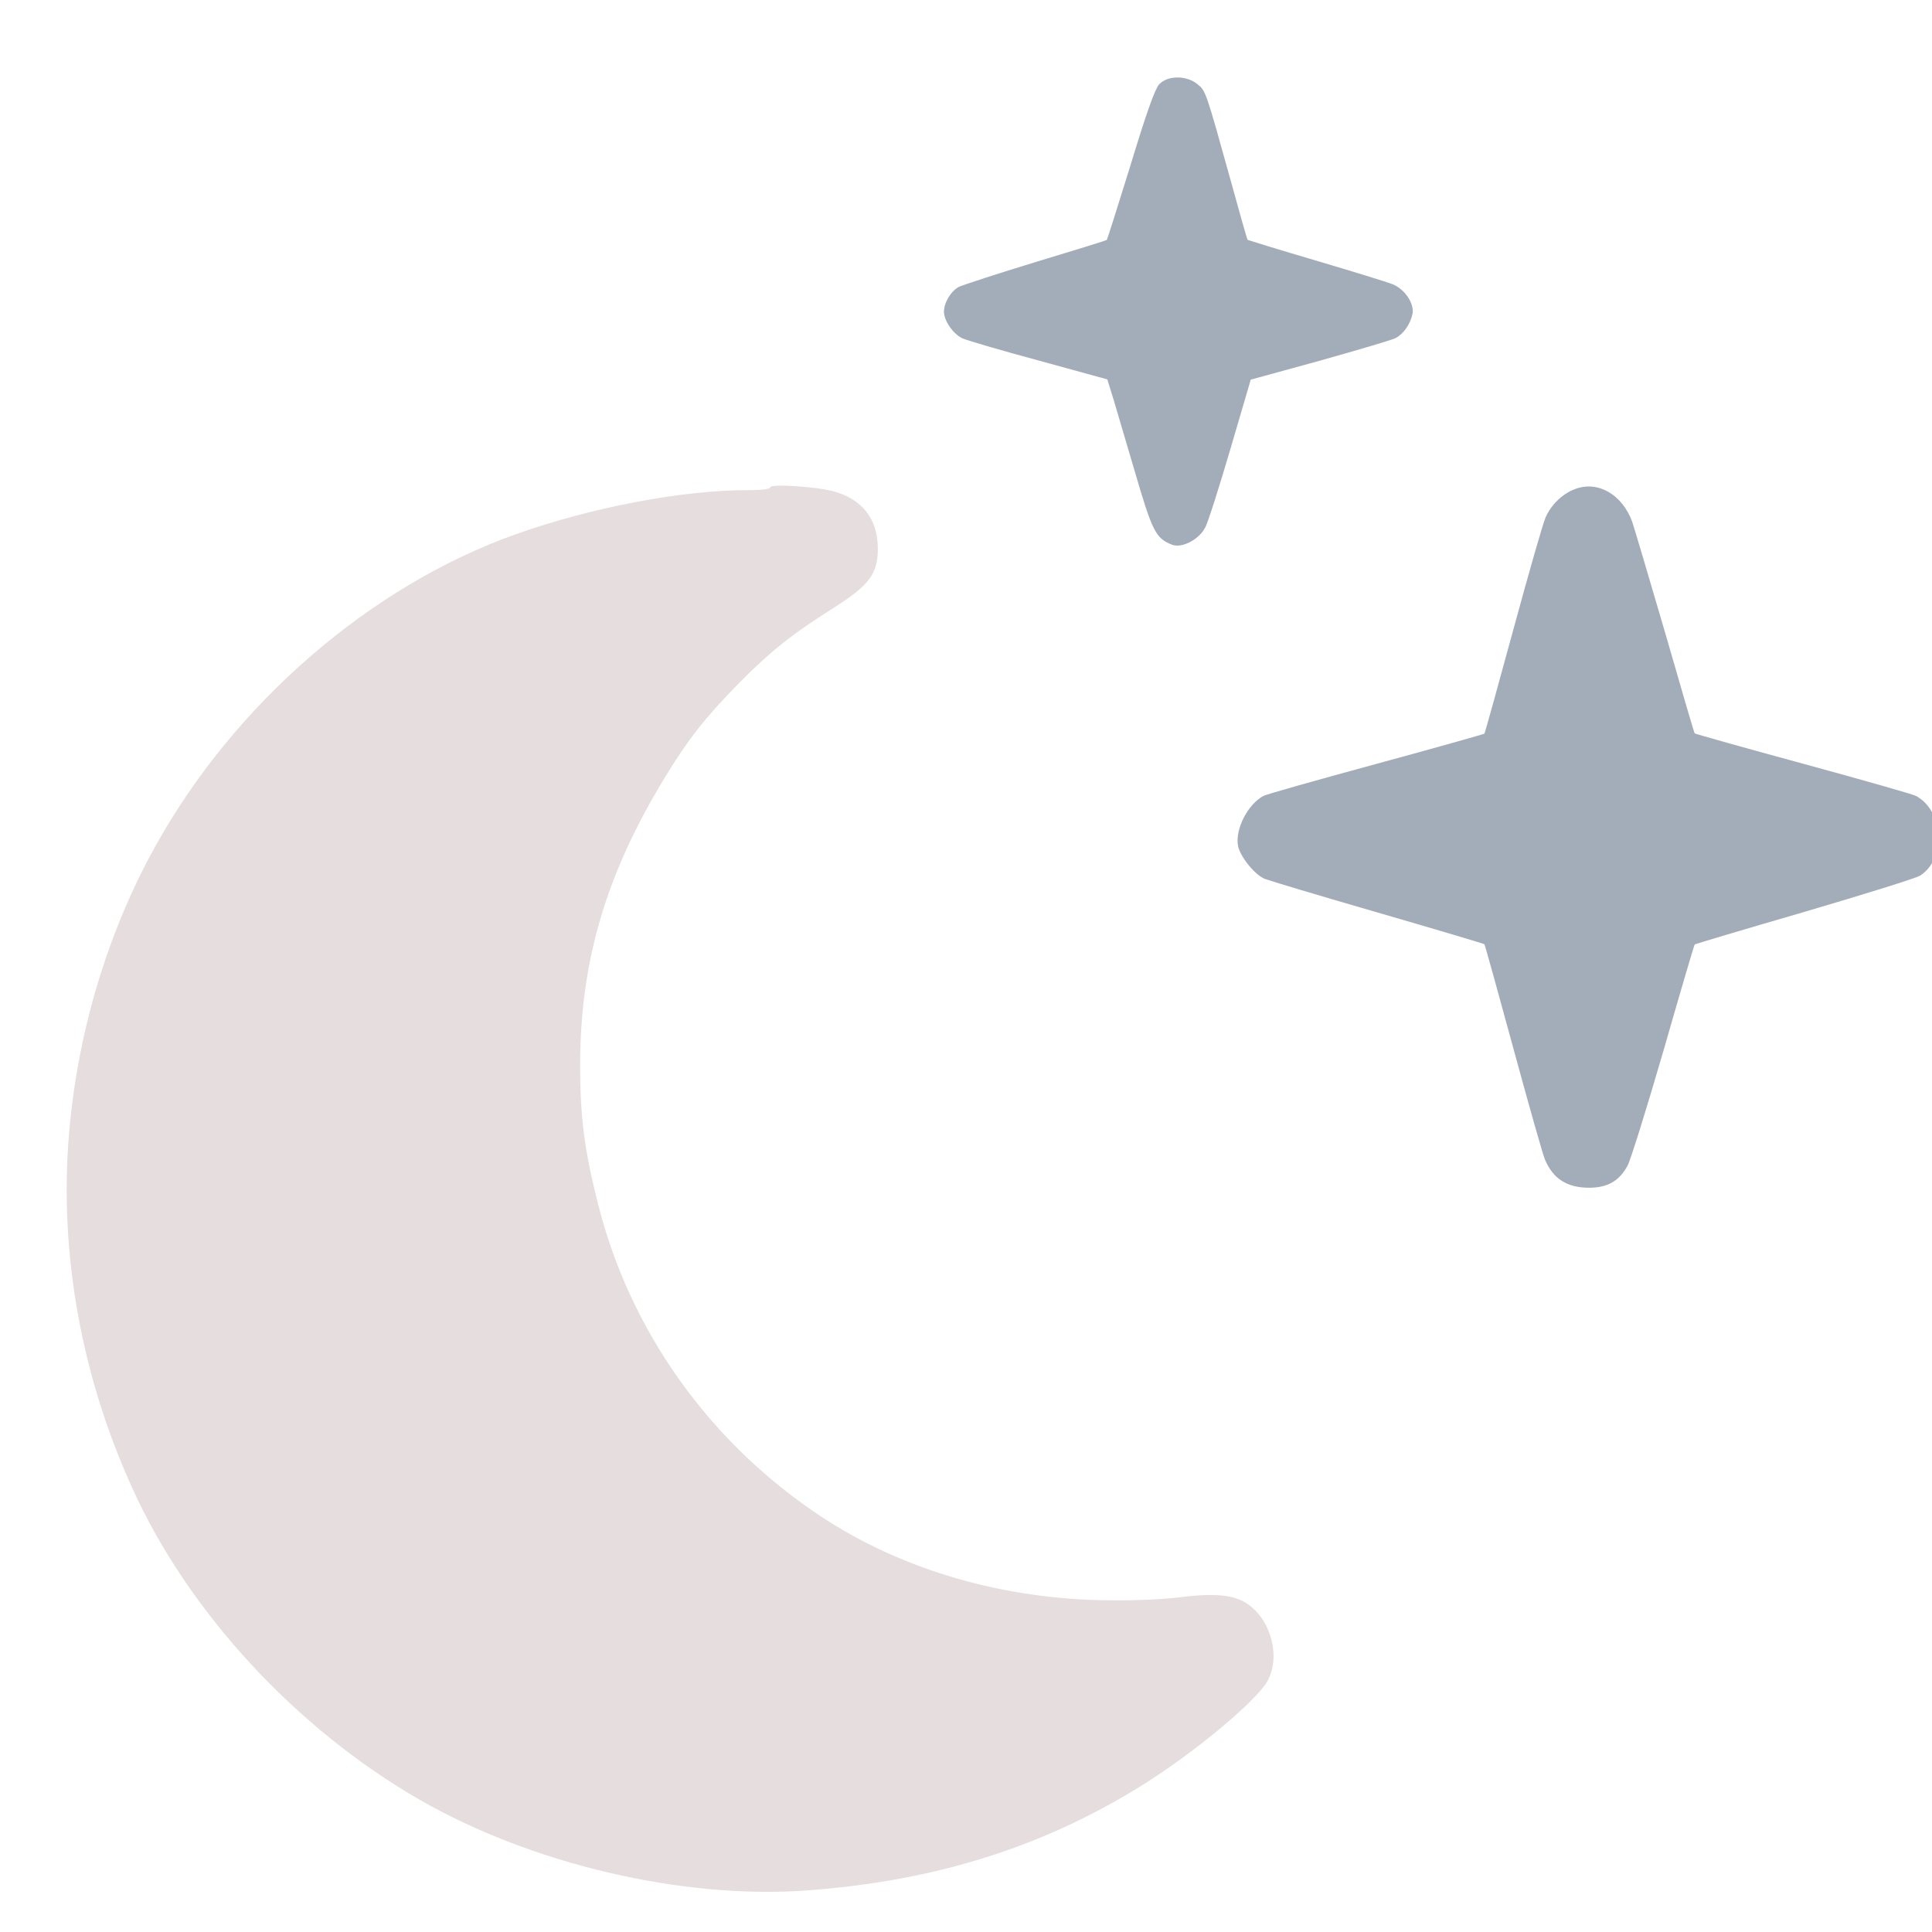<svg xmlns="http://www.w3.org/2000/svg" version="1.0" width="200" height="200" viewBox="0 0 745 745" preserveAspectRatio="xMidYMid meet">
<style xmlns="http://www.w3.org/2000/svg" type="text/css">
	.st1{animation: scale 3s infinite linear;}
	.st2{animation: rotate 3s infinite linear;}
	.st3{animation: scale1 3s infinite linear;}
	@keyframes scale {0% {transform: scale(0.95);} 50% {transform: scale(1)} 100%{transform:scale(0.95)}}
	@keyframes scale1 {0% {transform: scale(1);} 50% {transform: scale(0.95)} 100%{transform:scale(1)}}
	@keyframes rotate {0% {transform: rotate(0deg)} 50% {transform: rotate(4deg)} 100%{transform: rotate(0deg)}}
</style>
<g transform="translate(0,745) scale(0.1,-0.1)" stroke="none">
<path class="st1" d="M4470 7125 c-16 -17 -49 -109 -110 -310 -49 -158 -90 -288 -92 -290 -1 -2 -124 -40 -273 -85 -148 -45 -282 -89 -297 -96 -31 -16 -58 -61 -58 -96 0 -35 36 -87 72 -103 18 -8 151 -47 296 -86 l262 -72 25 -81 c13 -45 49 -166 80 -271 68 -233 81 -260 143 -285 38 -16 106 19 130 67 11 21 54 157 97 303 l78 266 266 73 c146 41 278 80 292 87 31 16 57 53 66 94 7 40 -30 95 -77 114 -20 8 -153 49 -295 91 -143 42 -262 79 -264 80 -2 2 -30 100 -62 217 -99 356 -99 357 -131 383 -42 35 -115 35 -148 0z" fill="#a3adba"/>
<path class="st2" d="M2970 5571 c0 -7 -31 -11 -87 -11 -256 0 -604 -67 -894 -170 -562 -200 -1086 -654 -1391 -1205 -219 -394 -340 -867 -341 -1320 0 -391 86 -786 253 -1153 216 -478 631 -928 1110 -1203 430 -247 1010 -383 1488 -349 498 36 917 168 1303 410 197 124 429 317 475 395 53 92 18 235 -74 299 -52 37 -127 44 -270 26 -53 -7 -167 -12 -252 -11 -416 1 -812 116 -1128 326 -427 284 -733 713 -856 1203 -52 204 -69 335 -69 532 0 401 99 739 328 1114 88 144 154 229 283 360 121 123 204 189 365 291 138 87 172 132 172 229 0 114 -59 190 -169 221 -69 19 -246 30 -246 16z" fill="#e6dede"/>
<path class="st3" d="M6076 5565 c-49 -17 -94 -60 -116 -110 -10 -22 -66 -218 -125 -435 -59 -217 -109 -397 -111 -399 -2 -2 -190 -55 -418 -117 -228 -62 -423 -117 -434 -123 -61 -33 -110 -129 -98 -193 8 -41 64 -111 103 -127 15 -6 211 -65 436 -130 224 -65 409 -120 411 -122 2 -2 52 -182 111 -399 59 -217 114 -411 122 -430 31 -75 85 -110 171 -110 71 0 116 26 148 85 12 22 74 222 139 445 64 223 118 407 120 408 2 2 193 59 424 126 231 68 431 130 446 140 101 66 90 250 -17 307 -11 6 -207 62 -435 124 -228 62 -416 115 -418 117 -2 1 -53 176 -114 388 -62 212 -119 404 -127 428 -38 104 -131 159 -218 127z" fill="#a3adba"/>
</g>
</svg>